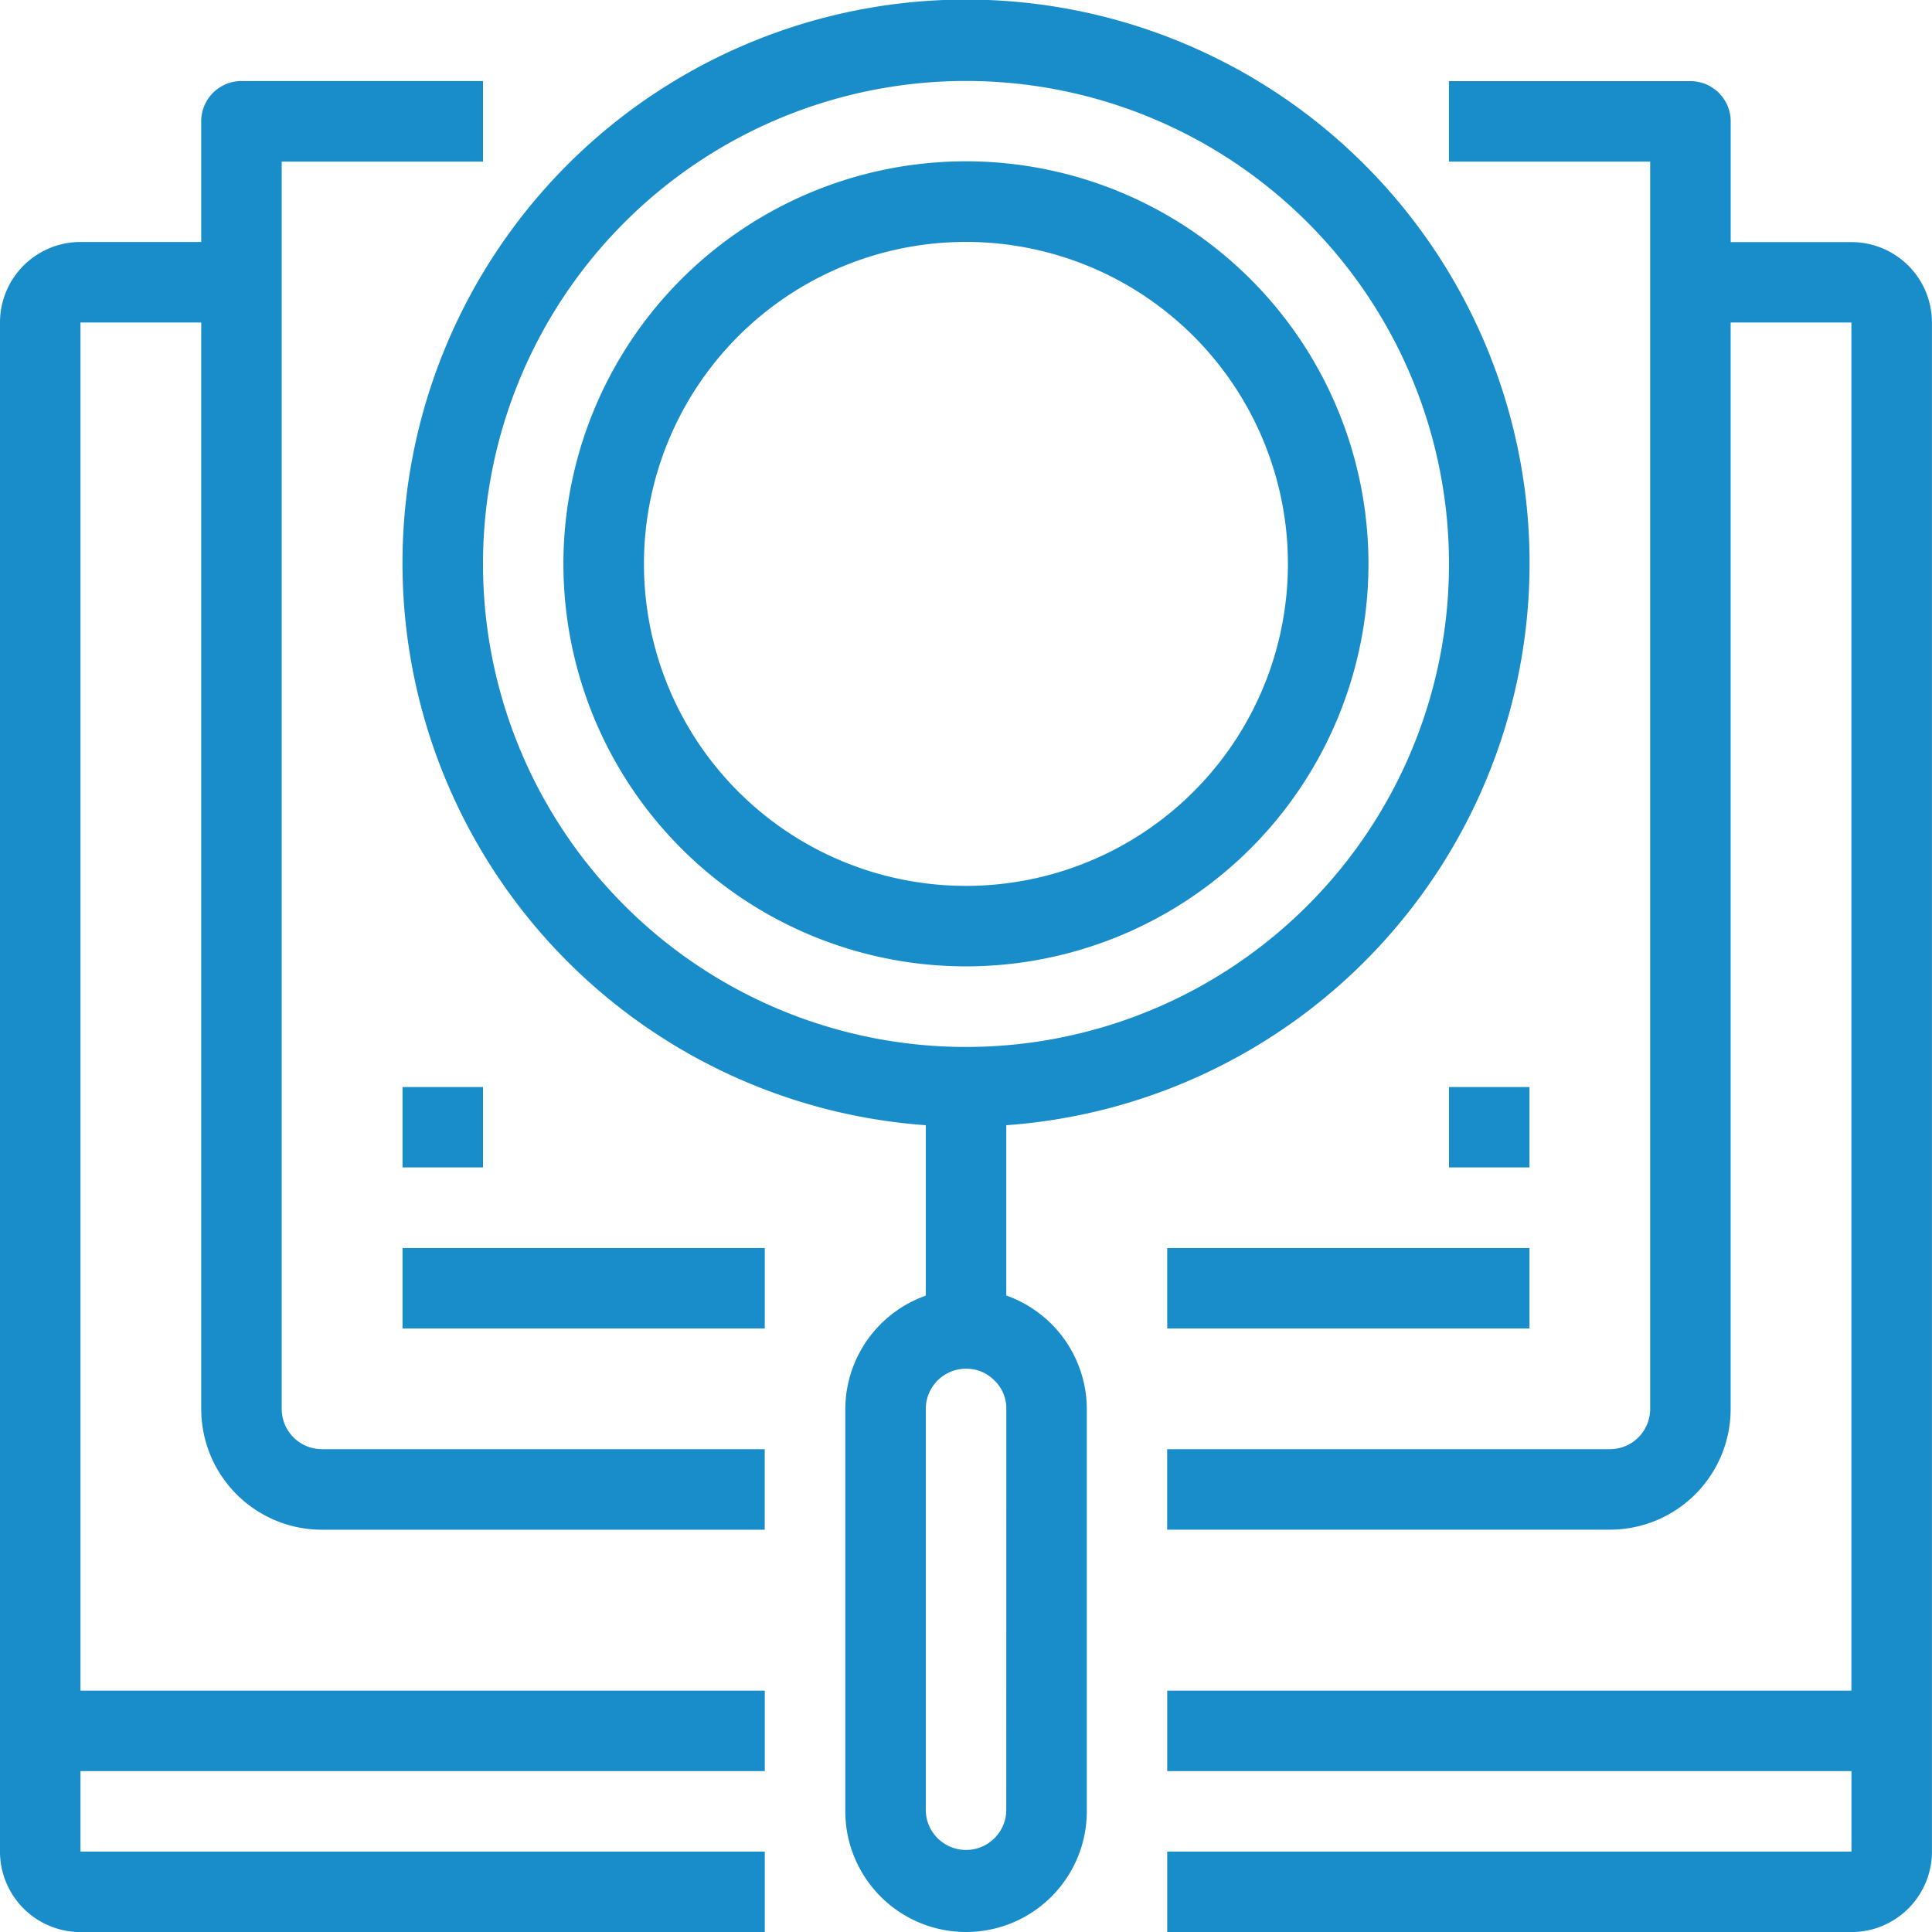 <svg height="32" viewBox="0 0 32 32" width="32" xmlns="http://www.w3.org/2000/svg"><g fill="#198cca"><path d="m320.751 24.168h-2v-2a.667.667 0 0 0 -.667-.666h-4v1.333h3.333v20.66a.667.667 0 0 1 -.667.666h-7.333v1.333h7.333a2 2 0 0 0 2-2v-17.994h2v22.66h-11.332v1.333h11.333v1.333h-11.333v1.333h11.333a1.333 1.333 0 0 0 1.333-1.333v-25.326a1.333 1.333 0 0 0 -1.333-1.332z" transform="translate(-290.085 -20.158)"/><path d="m1.417 25.5h2v17.995a2 2 0 0 0 2 2h7.333v-1.334h-7.333a.667.667 0 0 1 -.667-.666v-20.66h3.334v-1.335h-4a.667.667 0 0 0 -.667.666v2h-2a1.333 1.333 0 0 0 -1.333 1.334v25.326a1.333 1.333 0 0 0 1.333 1.333h11.334v-1.333h-11.334v-1.333h11.334v-1.333h-11.334z" transform="translate(-.084 -20.158)"/><path d="m106.751 330.836h6v1.333h-6z" transform="translate(-100.084 -310.165)"/><path d="m309.418 330.836h6v1.333h-6z" transform="translate(-290.085 -310.165)"/><path d="m106.751 288.169h1.333v1.331h-1.333z" transform="translate(-100.084 -270.164)"/><path d="m384.085 288.169h1.333v1.331h-1.333z" transform="translate(-360.085 -270.164)"/><path d="m116.746 21.458v-2.821a9.334 9.334 0 1 0 -1.333 0v2.823a2 2 0 0 0 -1.333 1.877v6.663a2 2 0 0 0 4 0v-6.664a2 2 0 0 0 -1.334-1.878zm-8.667-12.117a8 8 0 1 1 8 8 8 8 0 0 1 -8-8zm8.667 20.659a.667.667 0 0 1 -1.333 0v-6.664a.667.667 0 0 1 .667-.666.652.652 0 0 1 .475.2.638.638 0 0 1 .192.463z" transform="translate(-100.079)"/><path d="m162.751 49.5a6.667 6.667 0 1 0 -6.667 6.665 6.666 6.666 0 0 0 6.667-6.665zm-12 0a5.333 5.333 0 1 1 5.333 5.332 5.332 5.332 0 0 1 -5.333-5.332z" transform="translate(-140.085 -40.159)"/></g></svg>